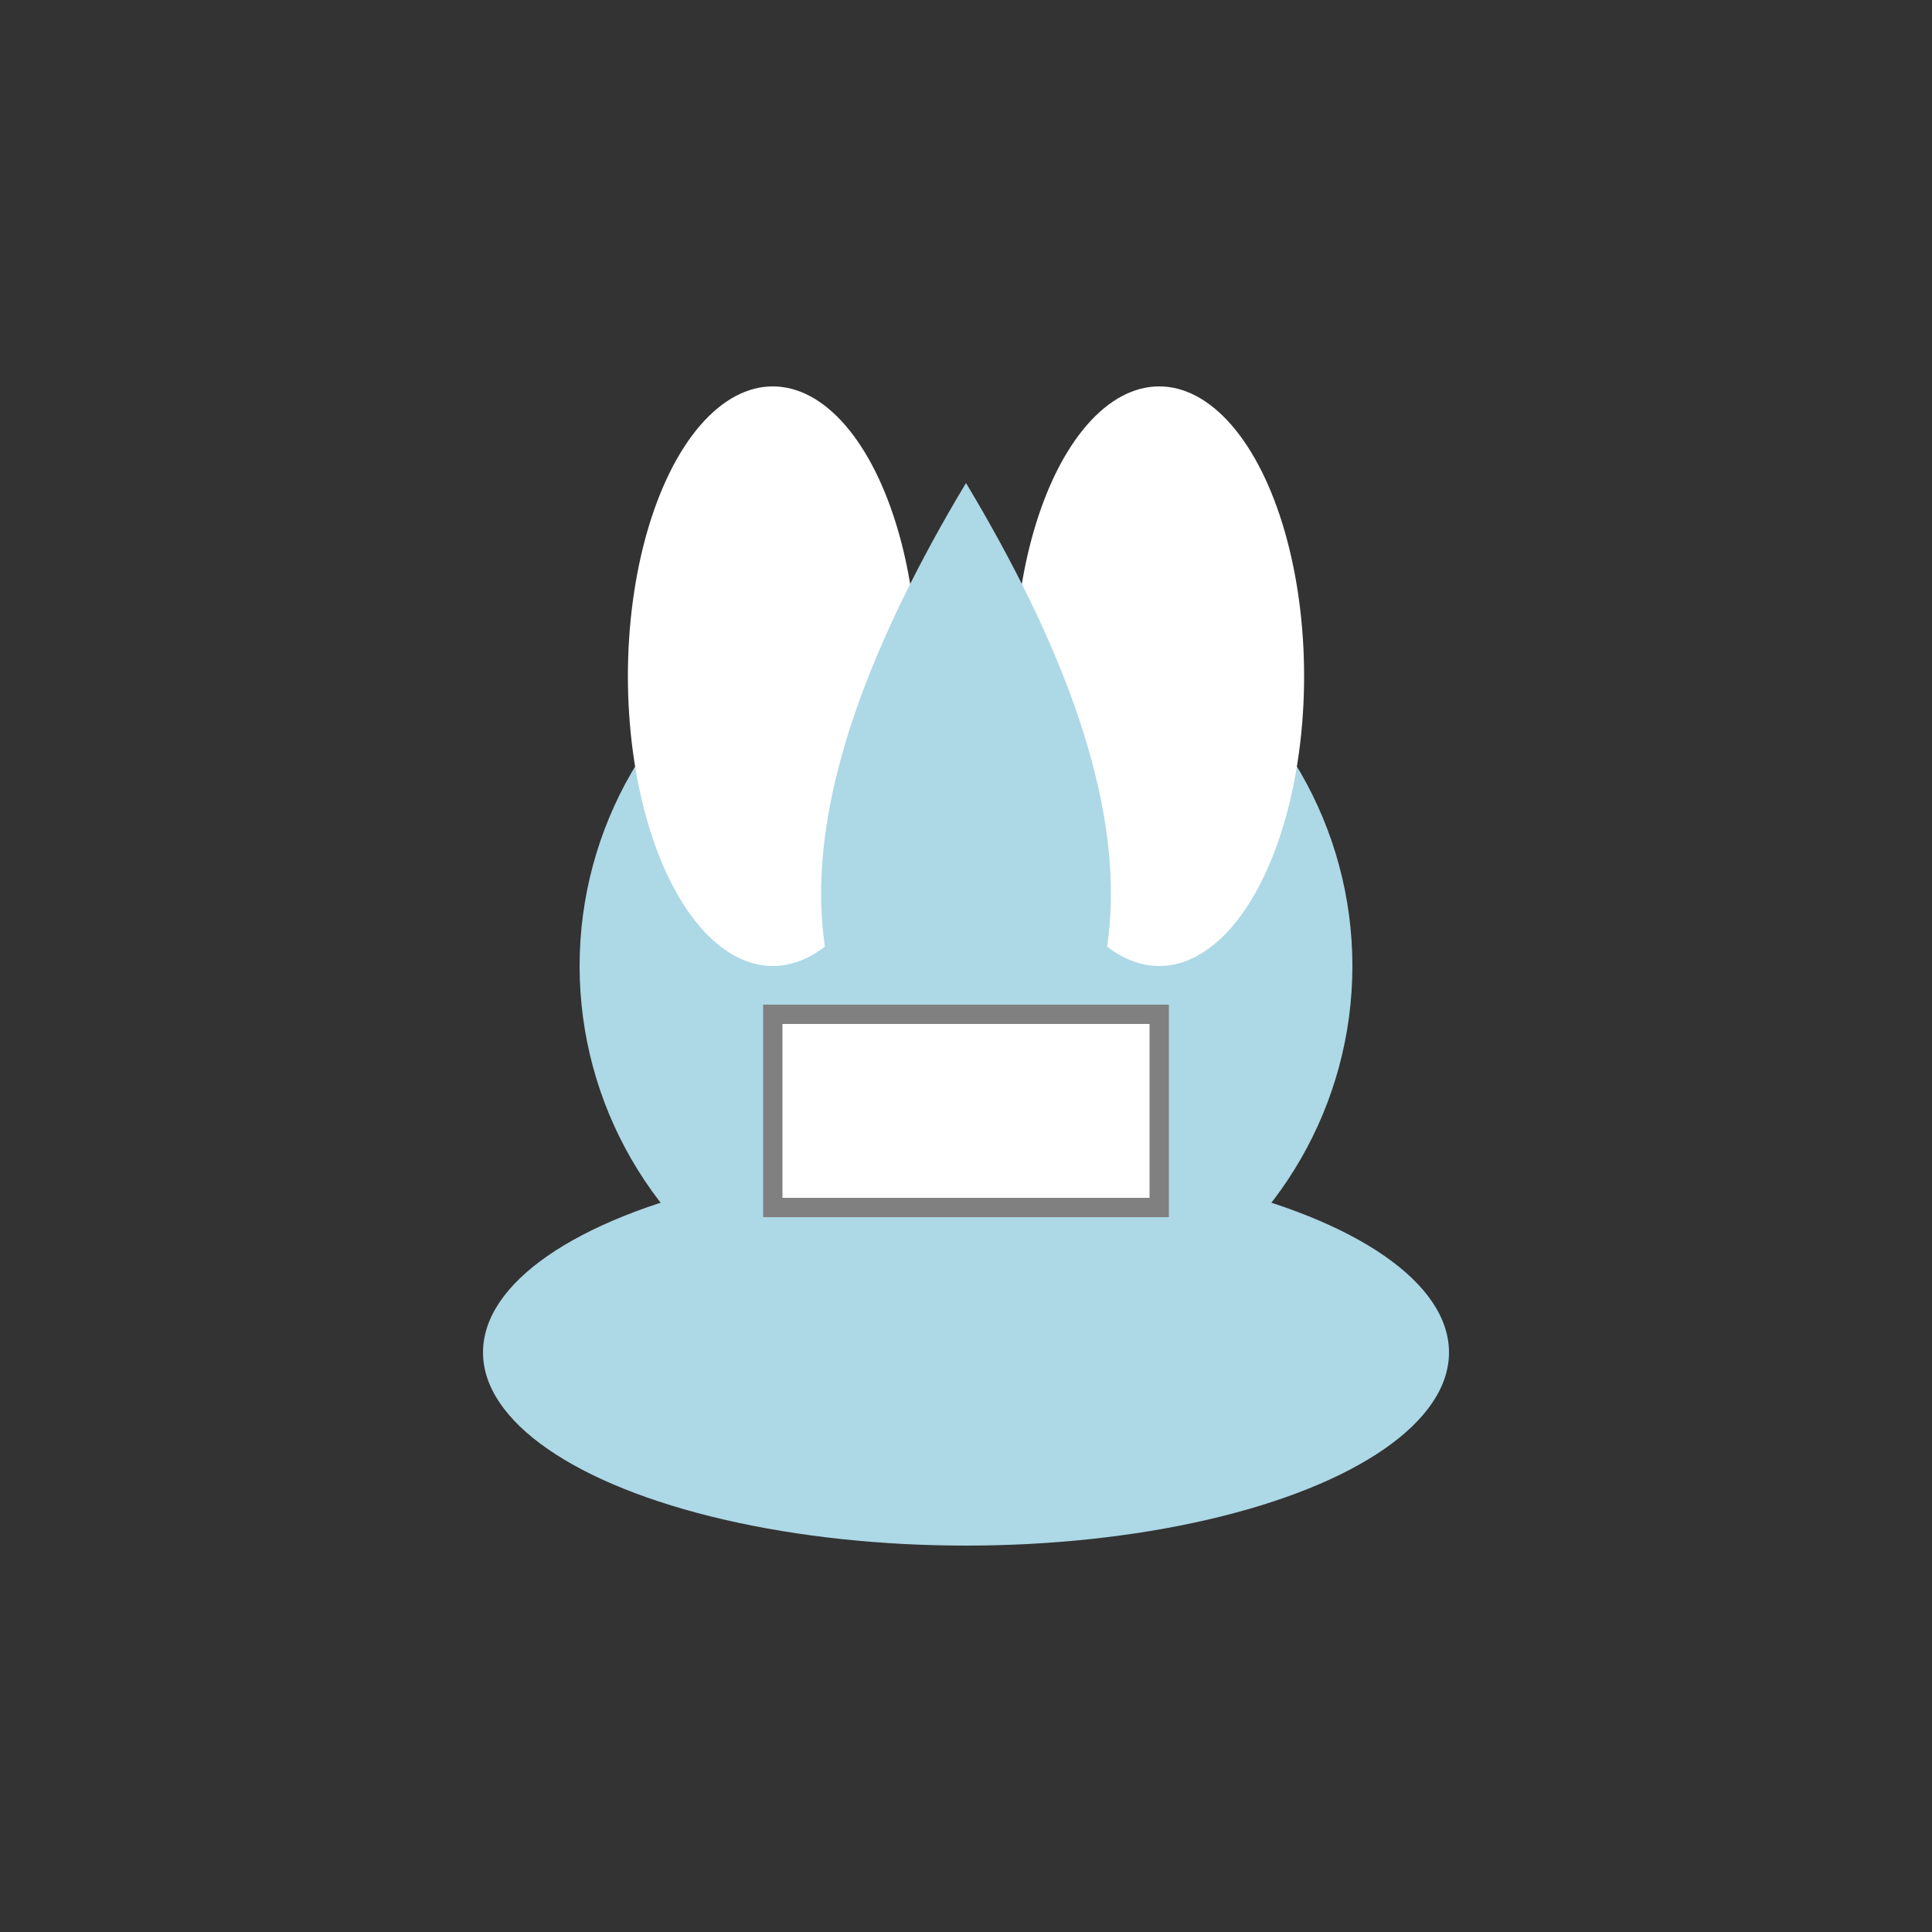 <?xml version="1.0" encoding="UTF-8"?>
<svg width="200" height="200" viewBox="0 0 200 200" xmlns="http://www.w3.org/2000/svg" xmlns:xlink="http://www.w3.org/1999/xlink">
  <rect x="0" y="0" width="200" height="200" fill="#333333" stroke="none"/>
  <defs>
    <g id="Pippin_base_character">
      <circle cx="100" cy="100" r="40" fill="lightblue" />
      <ellipse cx="100" cy="140" rx="50" ry="20" fill="lightblue" />
      <circle cx="85" cy="85" r="5" fill="black" />
      <circle cx="115" cy="85" r="5" fill="black" />
      <path d="M80,110 Q100,130 120,110" stroke="black" stroke-width="2" fill="none" />
      <ellipse cx="80" cy="70" rx="15" ry="30" fill="white" />
      <ellipse cx="120" cy="70" rx="15" ry="30" fill="white" />
      <path d="M100,50 Q70,100 100,120" fill="lightblue" />
      <path d="M100,50 Q130,100 100,120" fill="lightblue" />
      <rect x="80" y="105" width="40" height="20" fill="white" stroke="grey" stroke-width="2" />
    </g>
  </defs>
  <use xlink:href="#Pippin_base_character" />
  <animateTransform attributeName="transform" attributeType="XML" type="translate" values="0 0; 0 10; 0 0" dur="1s" repeatCount="indefinite" />
  <animateTransform attributeName="transform" attributeType="XML" type="rotate" values="0; 2; 0" dur="0.5s" begin="0s; animate_blink.end" repeatCount="indefinite" />
  <animate attributeName="opacity" from="1" to="0.5" dur="0.5s" id="animate_blink" begin="0s; animate_blink.end" repeatCount="indefinite" />
</svg>